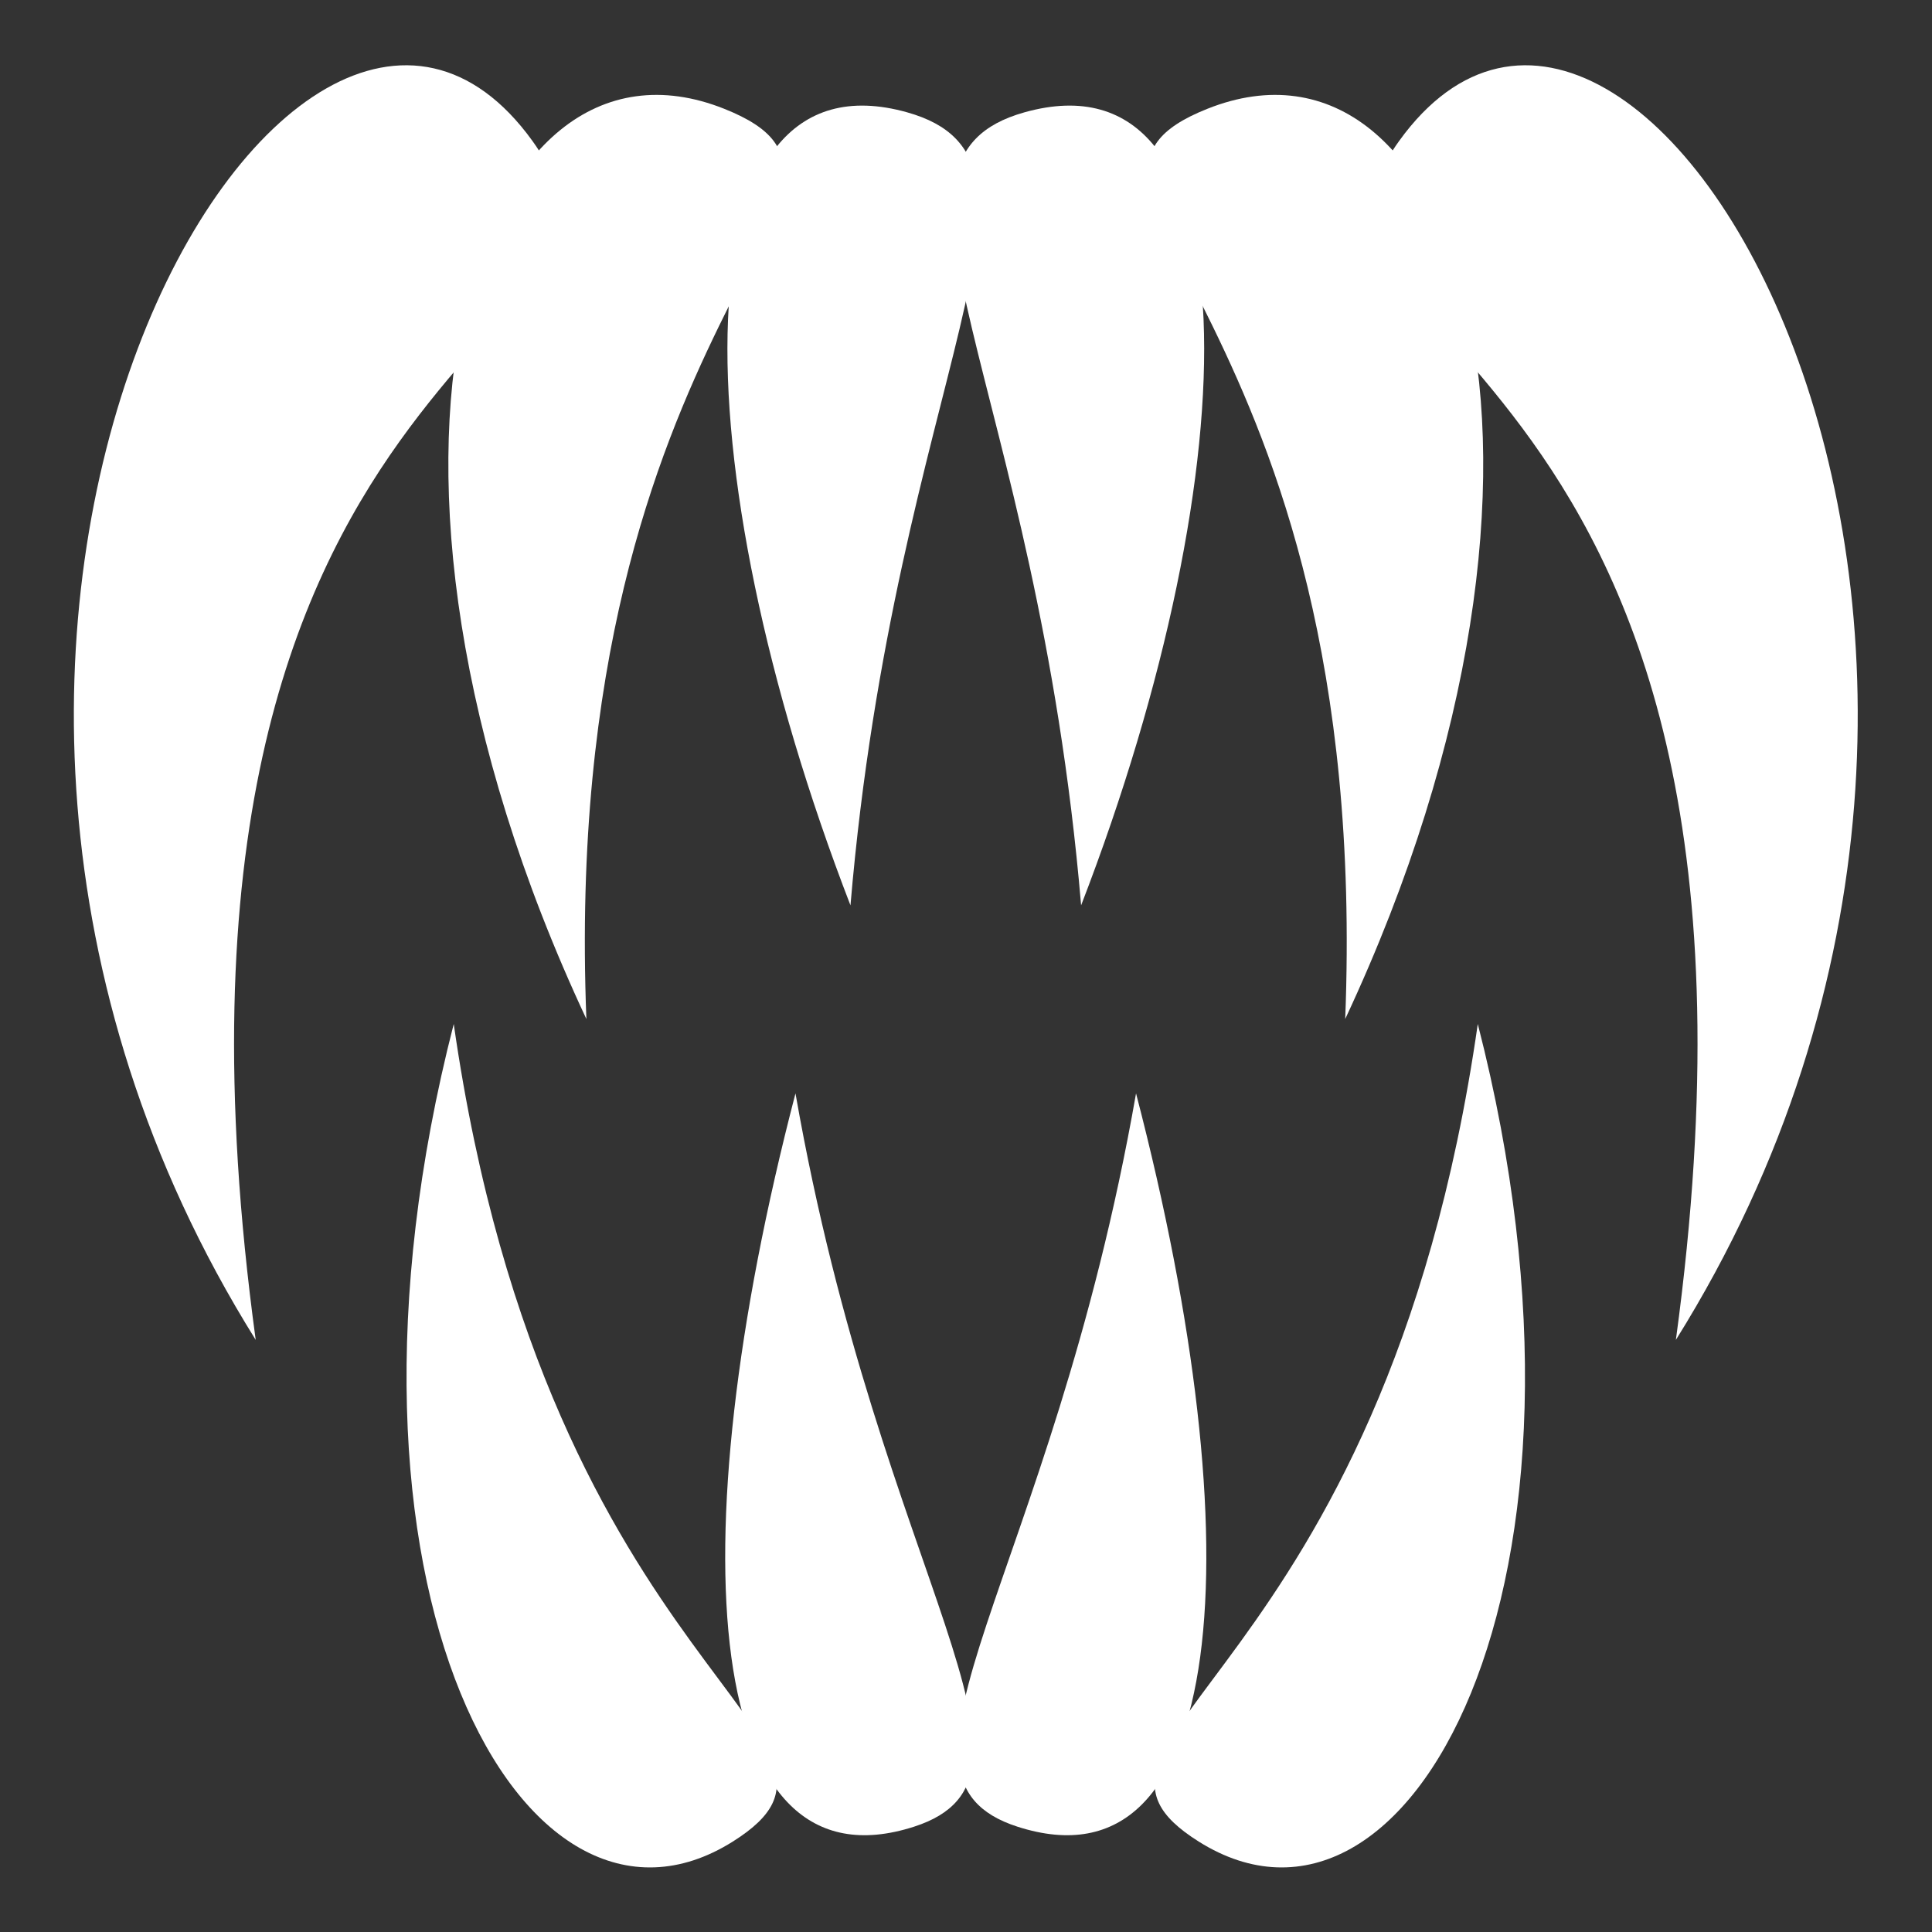 <svg viewBox="0 0 512 512" xmlns="http://www.w3.org/2000/svg">

<rect x="0" y="0" width="512" height="512" fill="#333333" stroke="none"/>

<g transform="matrix(18.689,0,0,18.689,418.896,-696.311)">
<path d="m -5.415 63.372 c 2.971 1.867 6.004 -3.623 3.956 -11.594 -1.348 9.386 -6.31 10.115 -3.956 11.594 z" fill="#fff" fill-rule="evenodd"/>
<path d="m -7.987 63.16 c 2.981 0.962 3.37 -3.918 1.682 -10.398 -1.214 6.931 -3.879 9.689 -1.682 10.398 z" fill="#fff" fill-rule="evenodd"/>
<path d="m -12.024 63.372 c -2.971 1.867 -6.004 -3.623 -3.956 -11.594 1.348 9.386 6.31 10.115 3.956 11.594 z" fill="#fff" fill-rule="evenodd"/>
<path d="m -9.452 63.16 c -2.981 0.962 -3.37 -3.918 -1.682 -10.398 1.214 6.931 3.879 9.689 1.682 10.398 z" fill="#fff" fill-rule="evenodd"/>
</g>
<g transform="matrix(20.094,0,0,20.094,428.631,-766.178)">
<path d="m -2.879 39.989 c 3.143 -4.359 9.528 6.406 3.65 15.812 1.81 -13.295 -5.653 -13.035 -3.65 -15.812 z" fill="#fff" fill-rule="evenodd"/>
<path d="m -7.82 39.611 c 3.057 -0.857 2.992 4.645 0.747 10.459 -0.59 -6.974 -3 -9.827 -0.747 -10.459 z" fill="#fff" fill-rule="evenodd"/>
<path d="m -5.409 39.565 c 3.287 -1.311 5.298 4.573 1.819 12.004 0.367 -9.398 -4.422 -10.966 -1.819 -12.004 z" fill="#fff" fill-rule="evenodd"/>
</g>
<g transform="matrix(-20.094,0,0,20.094,83.259,-766.178)">
<path d="m -2.879 39.989 c 3.143 -4.359 9.528 6.406 3.65 15.812 1.81 -13.295 -5.653 -13.035 -3.65 -15.812 z" fill="#fff" fill-rule="evenodd"/>
<path d="m -7.82 39.611 c 3.057 -0.857 2.992 4.645 0.747 10.459 -0.59 -6.974 -3 -9.827 -0.747 -10.459 z" fill="#fff" fill-rule="evenodd"/>
<path d="m -5.409 39.565 c 3.287 -1.311 5.298 4.573 1.819 12.004 0.367 -9.398 -4.422 -10.966 -1.819 -12.004 z" fill="#fff" fill-rule="evenodd"/>
</g>
</svg>
